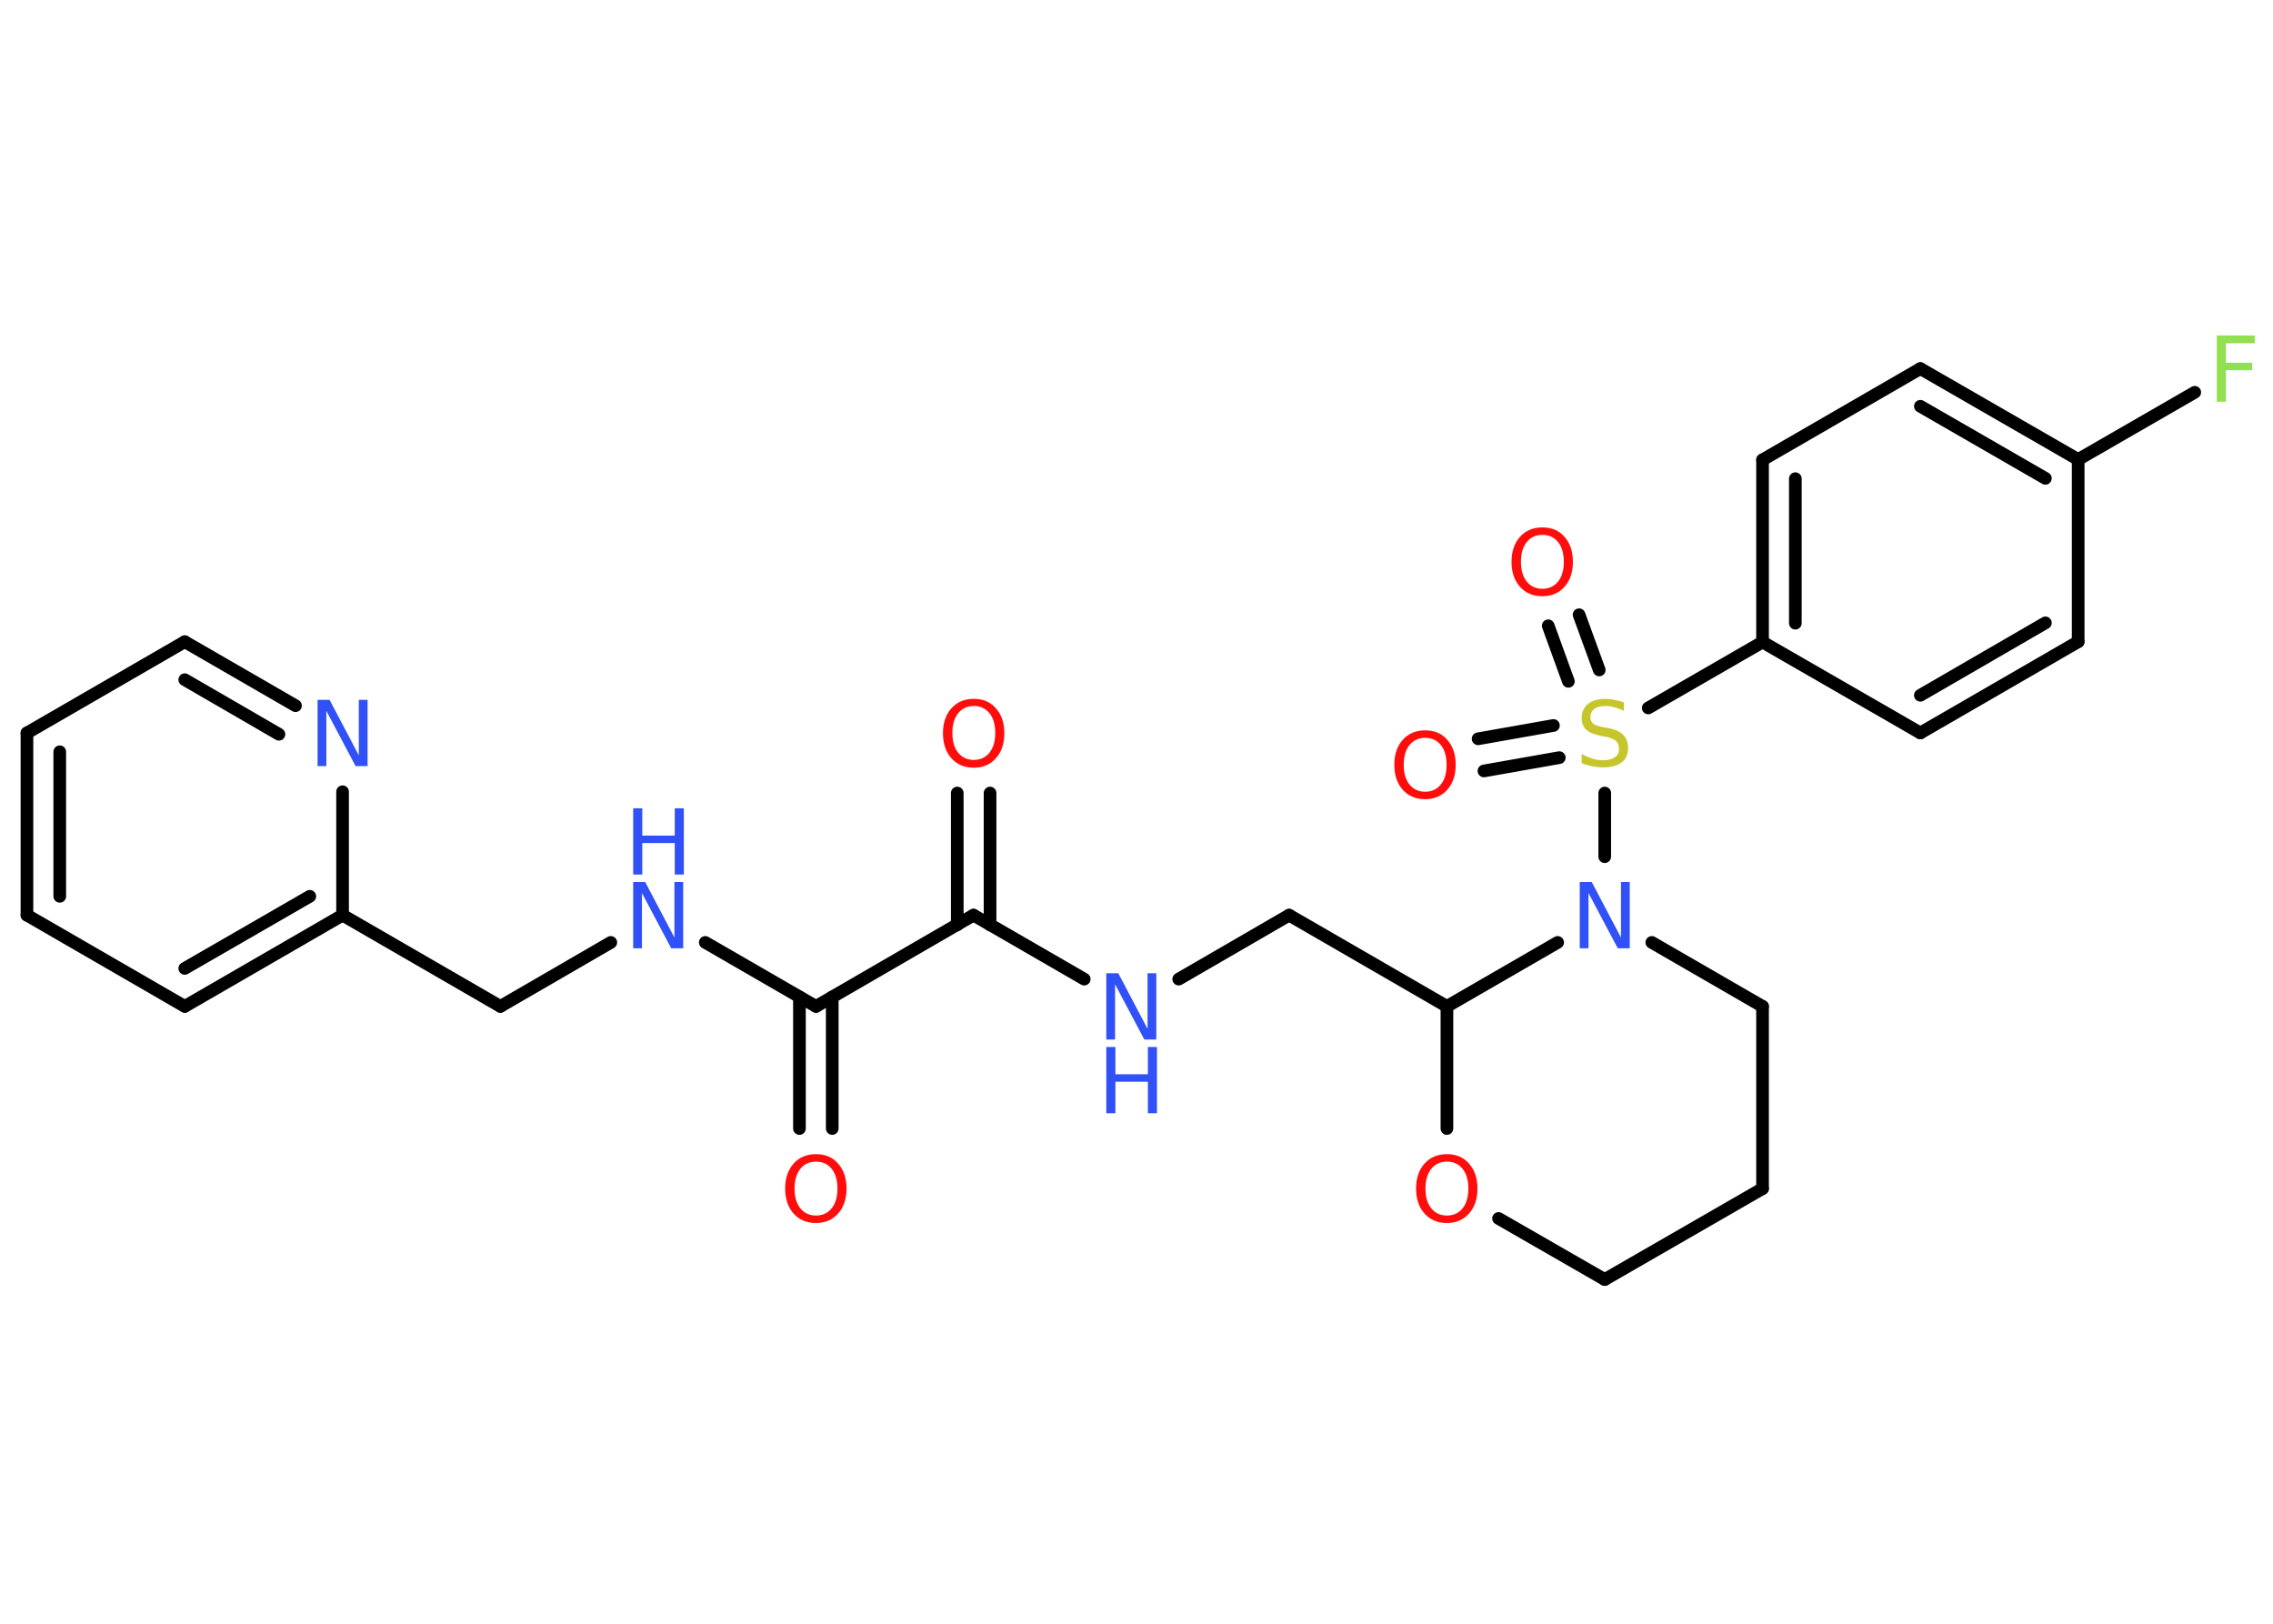 <?xml version='1.0' encoding='UTF-8'?>
<!DOCTYPE svg PUBLIC "-//W3C//DTD SVG 1.1//EN" "http://www.w3.org/Graphics/SVG/1.1/DTD/svg11.dtd">
<svg version='1.2' xmlns='http://www.w3.org/2000/svg' xmlns:xlink='http://www.w3.org/1999/xlink' width='70.0mm' height='50.0mm' viewBox='0 0 70.0 50.0'>
  <desc>Generated by the Chemistry Development Kit (http://github.com/cdk)</desc>
  <g stroke-linecap='round' stroke-linejoin='round' stroke='#000000' stroke-width='.39' fill='#3050F8'>
    <rect x='.0' y='.0' width='70.0' height='50.0' fill='#FFFFFF' stroke='none'/>
    <g id='mol1' class='mol'>
      <g id='mol1bnd1' class='bond'>
        <line x1='24.62' y1='34.75' x2='24.62' y2='30.7'/>
        <line x1='25.63' y1='34.75' x2='25.63' y2='30.7'/>
      </g>
      <line id='mol1bnd2' class='bond' x1='25.13' y1='30.99' x2='21.72' y2='29.02'/>
      <line id='mol1bnd3' class='bond' x1='18.81' y1='29.02' x2='15.41' y2='30.99'/>
      <line id='mol1bnd4' class='bond' x1='15.41' y1='30.99' x2='10.55' y2='28.18'/>
      <g id='mol1bnd5' class='bond'>
        <line x1='5.69' y1='30.99' x2='10.55' y2='28.18'/>
        <line x1='5.69' y1='29.82' x2='9.54' y2='27.6'/>
      </g>
      <line id='mol1bnd6' class='bond' x1='5.69' y1='30.99' x2='.83' y2='28.18'/>
      <g id='mol1bnd7' class='bond'>
        <line x1='.83' y1='22.57' x2='.83' y2='28.18'/>
        <line x1='1.84' y1='23.15' x2='1.84' y2='27.6'/>
      </g>
      <line id='mol1bnd8' class='bond' x1='.83' y1='22.57' x2='5.69' y2='19.76'/>
      <g id='mol1bnd9' class='bond'>
        <line x1='9.1' y1='21.73' x2='5.69' y2='19.76'/>
        <line x1='8.59' y1='22.61' x2='5.69' y2='20.93'/>
      </g>
      <line id='mol1bnd10' class='bond' x1='10.55' y1='28.18' x2='10.55' y2='24.38'/>
      <line id='mol1bnd11' class='bond' x1='25.13' y1='30.99' x2='29.98' y2='28.18'/>
      <g id='mol1bnd12' class='bond'>
        <line x1='29.48' y1='28.48' x2='29.48' y2='24.42'/>
        <line x1='30.49' y1='28.48' x2='30.49' y2='24.42'/>
      </g>
      <line id='mol1bnd13' class='bond' x1='29.98' y1='28.18' x2='33.39' y2='30.15'/>
      <line id='mol1bnd14' class='bond' x1='36.3' y1='30.15' x2='39.7' y2='28.18'/>
      <line id='mol1bnd15' class='bond' x1='39.7' y1='28.18' x2='44.56' y2='30.99'/>
      <line id='mol1bnd16' class='bond' x1='44.56' y1='30.99' x2='44.56' y2='34.75'/>
      <line id='mol1bnd17' class='bond' x1='46.15' y1='37.52' x2='49.42' y2='39.4'/>
      <line id='mol1bnd18' class='bond' x1='49.42' y1='39.4' x2='54.28' y2='36.6'/>
      <line id='mol1bnd19' class='bond' x1='54.28' y1='36.6' x2='54.28' y2='30.99'/>
      <line id='mol1bnd20' class='bond' x1='54.28' y1='30.99' x2='50.87' y2='29.02'/>
      <line id='mol1bnd21' class='bond' x1='44.56' y1='30.99' x2='47.97' y2='29.02'/>
      <line id='mol1bnd22' class='bond' x1='49.42' y1='26.38' x2='49.42' y2='24.42'/>
      <g id='mol1bnd23' class='bond'>
        <line x1='48.3' y1='20.98' x2='47.68' y2='19.27'/>
        <line x1='49.25' y1='20.63' x2='48.63' y2='18.93'/>
      </g>
      <g id='mol1bnd24' class='bond'>
        <line x1='48.02' y1='23.33' x2='45.7' y2='23.74'/>
        <line x1='47.84' y1='22.34' x2='45.52' y2='22.75'/>
      </g>
      <line id='mol1bnd25' class='bond' x1='50.76' y1='21.8' x2='54.28' y2='19.77'/>
      <g id='mol1bnd26' class='bond'>
        <line x1='54.28' y1='14.16' x2='54.28' y2='19.77'/>
        <line x1='55.29' y1='14.74' x2='55.29' y2='19.19'/>
      </g>
      <line id='mol1bnd27' class='bond' x1='54.28' y1='14.16' x2='59.14' y2='11.35'/>
      <g id='mol1bnd28' class='bond'>
        <line x1='64.0' y1='14.15' x2='59.14' y2='11.35'/>
        <line x1='62.99' y1='14.73' x2='59.14' y2='12.51'/>
      </g>
      <line id='mol1bnd29' class='bond' x1='64.0' y1='14.15' x2='67.59' y2='12.08'/>
      <line id='mol1bnd30' class='bond' x1='64.0' y1='14.15' x2='64.0' y2='19.76'/>
      <g id='mol1bnd31' class='bond'>
        <line x1='59.14' y1='22.57' x2='64.0' y2='19.76'/>
        <line x1='59.14' y1='21.41' x2='62.99' y2='19.18'/>
      </g>
      <line id='mol1bnd32' class='bond' x1='54.28' y1='19.77' x2='59.14' y2='22.57'/>
      <path id='mol1atm1' class='atom' d='M25.13 35.77q-.3 .0 -.48 .22q-.18 .22 -.18 .61q.0 .39 .18 .61q.18 .22 .48 .22q.3 .0 .48 -.22q.18 -.22 .18 -.61q.0 -.39 -.18 -.61q-.18 -.22 -.48 -.22zM25.13 35.54q.43 .0 .68 .29q.26 .29 .26 .77q.0 .48 -.26 .77q-.26 .29 -.68 .29q-.43 .0 -.69 -.29q-.26 -.29 -.26 -.77q.0 -.48 .26 -.77q.26 -.29 .69 -.29z' stroke='none' fill='#FF0D0D'/>
      <g id='mol1atm3' class='atom'>
        <path d='M19.5 27.16h.37l.9 1.71v-1.71h.27v2.04h-.37l-.9 -1.7v1.7h-.27v-2.04z' stroke='none'/>
        <path d='M19.5 24.89h.28v.84h1.0v-.84h.28v2.04h-.28v-.97h-1.0v.97h-.28v-2.04z' stroke='none'/>
      </g>
      <path id='mol1atm10' class='atom' d='M9.78 21.55h.37l.9 1.71v-1.71h.27v2.04h-.37l-.9 -1.7v1.7h-.27v-2.04z' stroke='none'/>
      <path id='mol1atm12' class='atom' d='M29.99 21.74q-.3 .0 -.48 .22q-.18 .22 -.18 .61q.0 .39 .18 .61q.18 .22 .48 .22q.3 .0 .48 -.22q.18 -.22 .18 -.61q.0 -.39 -.18 -.61q-.18 -.22 -.48 -.22zM29.99 21.52q.43 .0 .68 .29q.26 .29 .26 .77q.0 .48 -.26 .77q-.26 .29 -.68 .29q-.43 .0 -.69 -.29q-.26 -.29 -.26 -.77q.0 -.48 .26 -.77q.26 -.29 .69 -.29z' stroke='none' fill='#FF0D0D'/>
      <g id='mol1atm13' class='atom'>
        <path d='M34.07 29.97h.37l.9 1.71v-1.71h.27v2.04h-.37l-.9 -1.7v1.7h-.27v-2.04z' stroke='none'/>
        <path d='M34.07 32.24h.28v.84h1.0v-.84h.28v2.04h-.28v-.97h-1.0v.97h-.28v-2.04z' stroke='none'/>
      </g>
      <path id='mol1atm16' class='atom' d='M44.56 35.77q-.3 .0 -.48 .22q-.18 .22 -.18 .61q.0 .39 .18 .61q.18 .22 .48 .22q.3 .0 .48 -.22q.18 -.22 .18 -.61q.0 -.39 -.18 -.61q-.18 -.22 -.48 -.22zM44.56 35.54q.43 .0 .68 .29q.26 .29 .26 .77q.0 .48 -.26 .77q-.26 .29 -.68 .29q-.43 .0 -.69 -.29q-.26 -.29 -.26 -.77q.0 -.48 .26 -.77q.26 -.29 .69 -.29z' stroke='none' fill='#FF0D0D'/>
      <path id='mol1atm20' class='atom' d='M48.65 27.16h.37l.9 1.71v-1.71h.27v2.04h-.37l-.9 -1.7v1.7h-.27v-2.04z' stroke='none'/>
      <path id='mol1atm21' class='atom' d='M50.01 21.62v.27q-.15 -.07 -.29 -.11q-.14 -.04 -.27 -.04q-.23 .0 -.35 .09q-.12 .09 -.12 .25q.0 .13 .08 .2q.08 .07 .31 .11l.17 .03q.31 .06 .45 .21q.15 .15 .15 .4q.0 .3 -.2 .45q-.2 .15 -.58 .15q-.14 .0 -.31 -.03q-.16 -.03 -.34 -.1v-.28q.17 .09 .33 .14q.16 .05 .32 .05q.24 .0 .37 -.09q.13 -.09 .13 -.26q.0 -.15 -.09 -.24q-.09 -.08 -.3 -.13l-.17 -.03q-.31 -.06 -.45 -.19q-.14 -.13 -.14 -.36q.0 -.27 .19 -.43q.19 -.16 .53 -.16q.14 .0 .29 .03q.15 .03 .3 .08z' stroke='none' fill='#C6C62C'/>
      <path id='mol1atm22' class='atom' d='M47.5 16.47q-.3 .0 -.48 .22q-.18 .22 -.18 .61q.0 .39 .18 .61q.18 .22 .48 .22q.3 .0 .48 -.22q.18 -.22 .18 -.61q.0 -.39 -.18 -.61q-.18 -.22 -.48 -.22zM47.5 16.24q.43 .0 .68 .29q.26 .29 .26 .77q.0 .48 -.26 .77q-.26 .29 -.68 .29q-.43 .0 -.69 -.29q-.26 -.29 -.26 -.77q.0 -.48 .26 -.77q.26 -.29 .69 -.29z' stroke='none' fill='#FF0D0D'/>
      <path id='mol1atm23' class='atom' d='M43.89 22.72q-.3 .0 -.48 .22q-.18 .22 -.18 .61q.0 .39 .18 .61q.18 .22 .48 .22q.3 .0 .48 -.22q.18 -.22 .18 -.61q.0 -.39 -.18 -.61q-.18 -.22 -.48 -.22zM43.89 22.49q.43 .0 .68 .29q.26 .29 .26 .77q.0 .48 -.26 .77q-.26 .29 -.68 .29q-.43 .0 -.69 -.29q-.26 -.29 -.26 -.77q.0 -.48 .26 -.77q.26 -.29 .69 -.29z' stroke='none' fill='#FF0D0D'/>
      <path id='mol1atm28' class='atom' d='M68.27 10.33h1.17v.24h-.89v.6h.81v.23h-.81v.97h-.28v-2.04z' stroke='none' fill='#90E050'/>
    </g>
  </g>
</svg>
